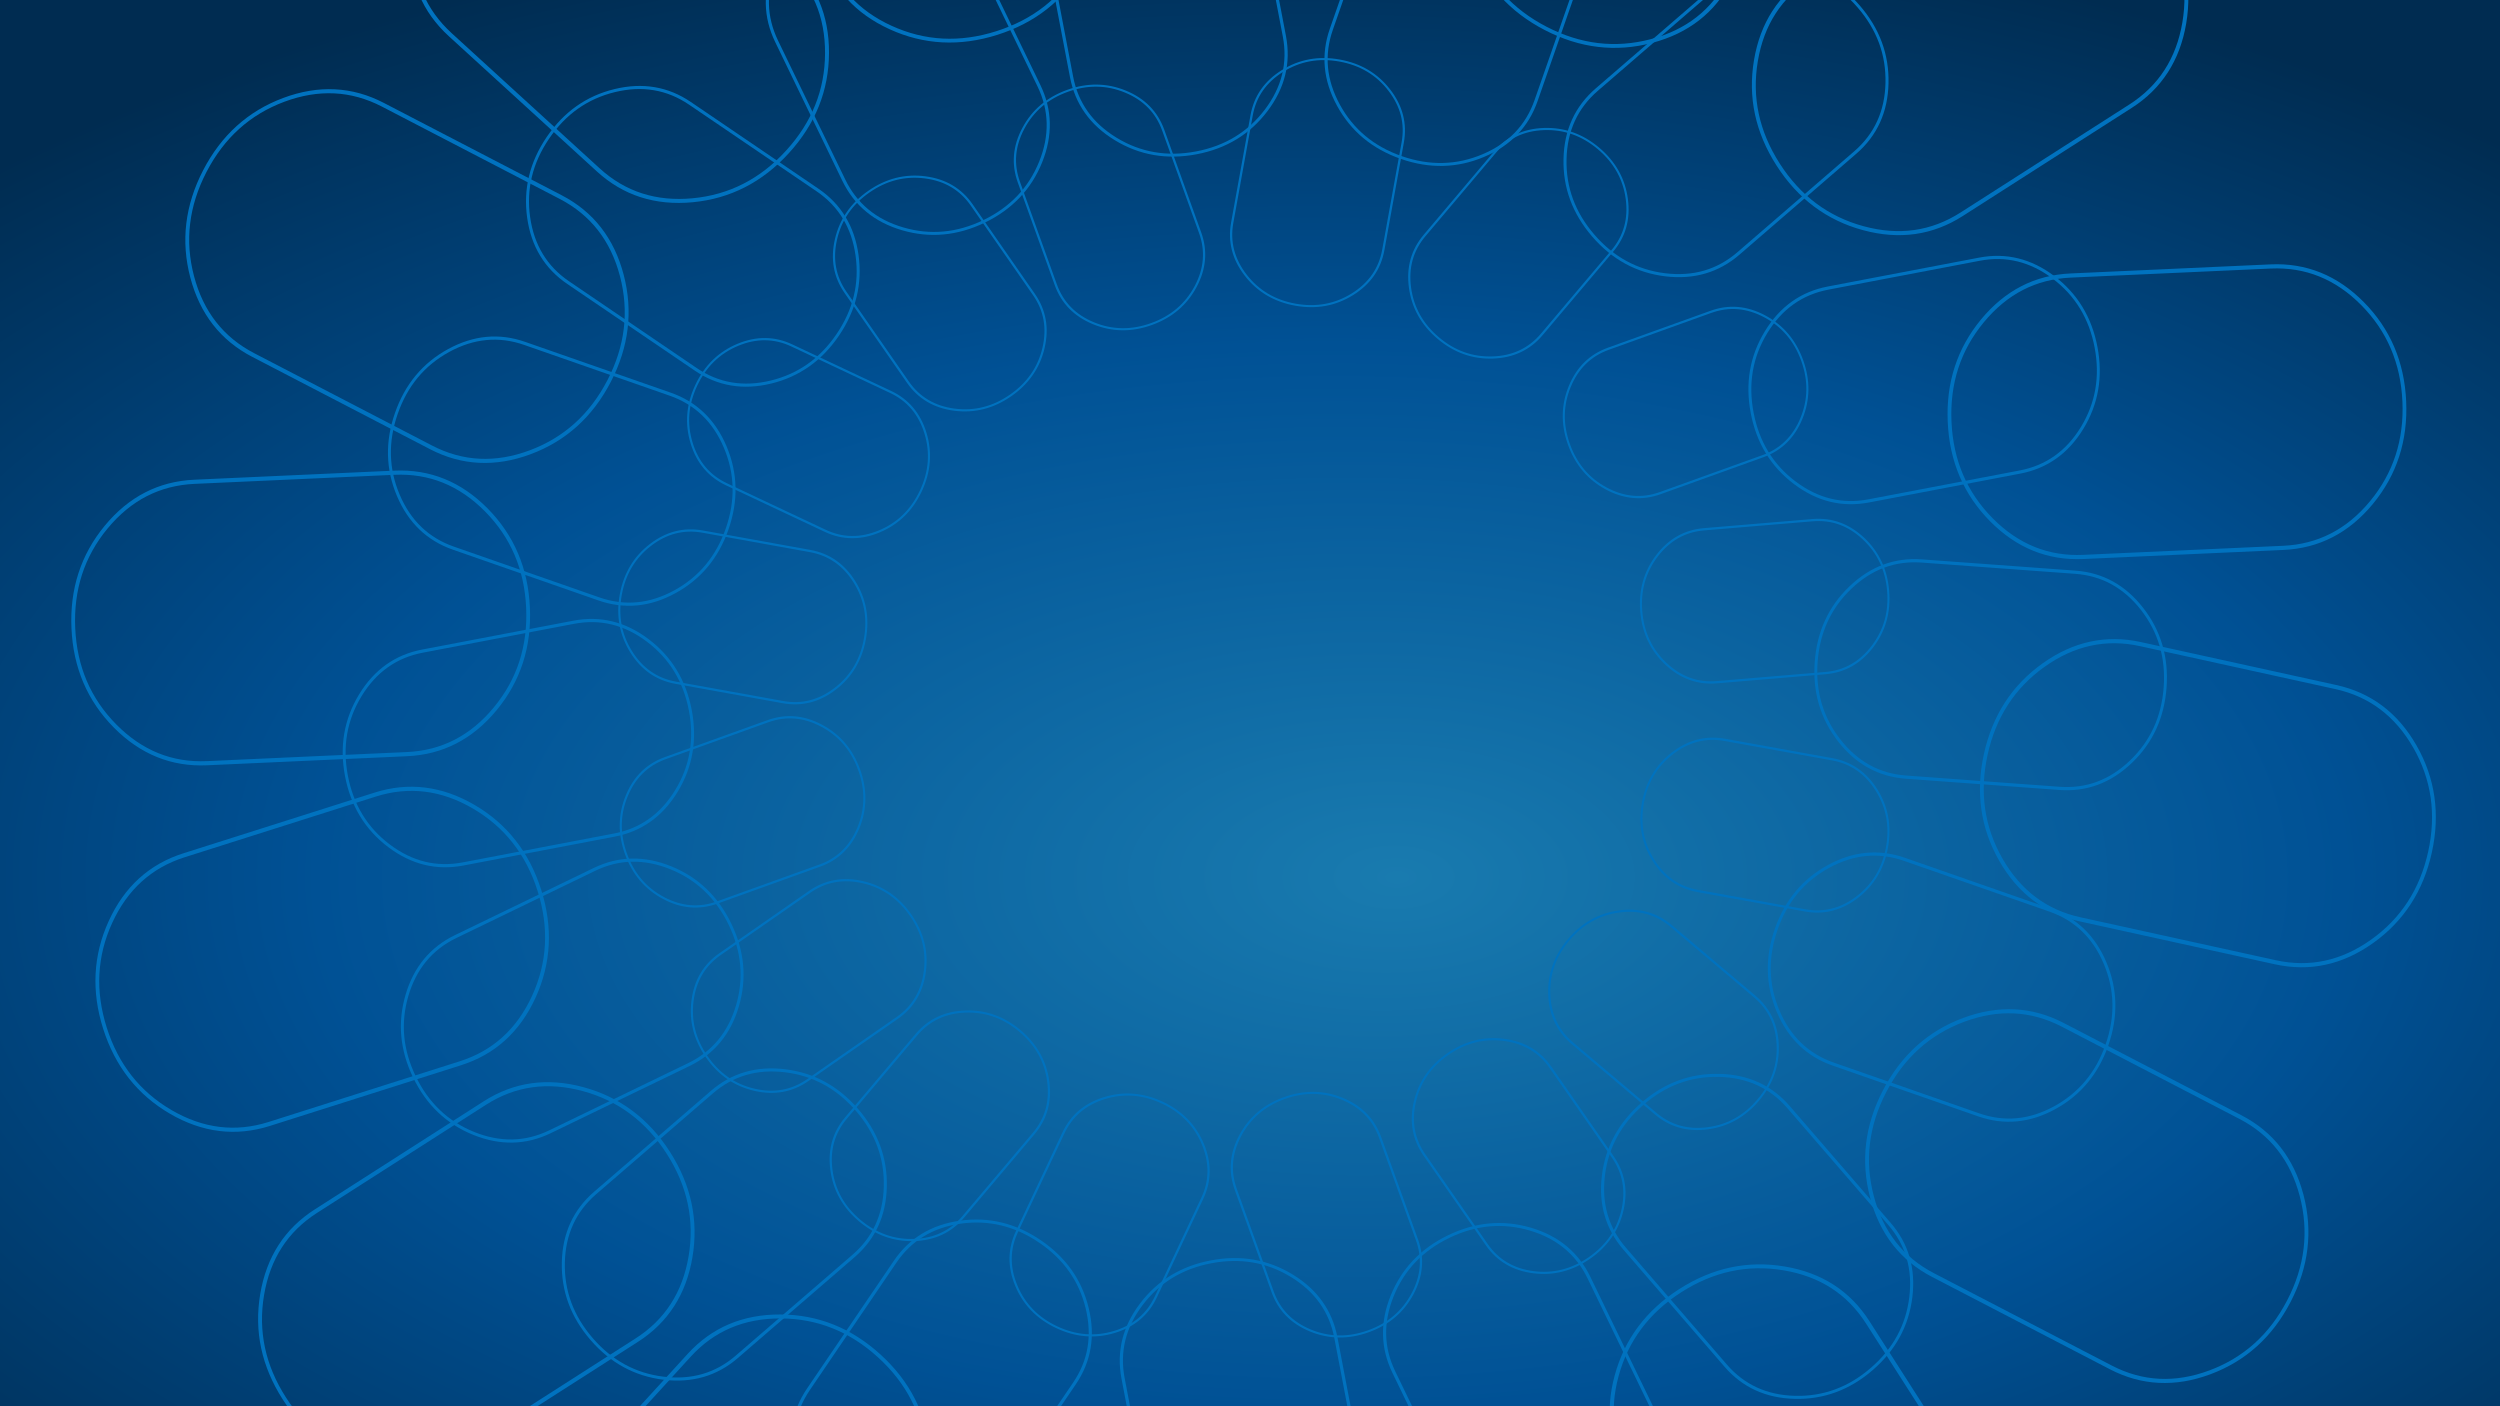 
<svg xmlns="http://www.w3.org/2000/svg" version="1.1" xmlns:xlink="http://www.w3.org/1999/xlink" preserveAspectRatio="none" x="0px" y="0px" width="1920px" height="1080px" viewBox="0 0 1920 1080">
<defs>
<radialGradient id="Gradient_1" gradientUnits="userSpaceOnUse" cx="0" cy="0" r="1427.688" fx="95.179" fy="-1.1656086180384578e-14" gradientTransform="matrix( 1, 0, 0, 0.526, 978.65,673.8) " spreadMethod="pad">
<stop  offset="0%" stop-color="#197BAF"/>

<stop  offset="54.51%" stop-color="#005195"/>

<stop  offset="100%" stop-color="#002C51"/>
</radialGradient>

<filter id="Filter_1" x="-20%" y="-20%" width="140%" height="140%" color-interpolation-filters="sRGB">
<feColorMatrix in="SourceGraphic" type="matrix" values="0.86 0 0 0 0.141 0 0.86 0 0 0.141 0 0 0.86 0 0.141 0 0 0 1 0" result="result1"/>
</filter>

<filter id="Filter_2" x="-20%" y="-20%" width="140%" height="140%" color-interpolation-filters="sRGB">
<feColorMatrix in="SourceGraphic" type="matrix" values="0.34 0 0 0 0 0 1 0 0 0 0 0 0.03 0 0 0 0 0 1 0" result="result1"/>
</filter>

<g id="Layer2_0_FILL">
<path fill="url(#Gradient_1)" stroke="none" d="
M 1920 1080
L 1920 0 0 0 0 1080 1920 1080 Z"/>
</g>

<path id="Rounded_Rect_0_Layer0_0_1_STROKES" stroke="#0072BF" stroke-width="4" stroke-linejoin="round" stroke-linecap="round" fill="none" d="
M 135.35 0
L 347.95 0
Q 404 0 443.65 39.65 483.3 79.3 483.3 135.35 483.3 191.4 443.65 231.05 404 270.7 347.95 270.7
L 135.35 270.7
Q 79.3 270.7 39.65 231.05 0 191.4 0 135.35 0 79.3 39.65 39.65 79.3 0 135.35 0 Z"/>
</defs>

<g transform="matrix( 1, 0, 0, 1, 0,0) ">
<use xlink:href="#Layer2_0_FILL"/>
</g>

<g transform="matrix( 0.866, 0, 0, 0.866, 460.8,36.05) ">
<g transform="matrix( -0.081, 0.448, -0.495, -0.089, 722.85,24.1) ">
<g transform="matrix( 1, 0, 0, 1, 0,0) ">
<use xlink:href="#Rounded_Rect_0_Layer0_0_1_STROKES"/>
</g>
</g>

<g transform="matrix( 0.154, 0.428, -0.473, 0.17, 478.65,15.9) ">
<g transform="matrix( 1, 0, 0, 1, 0,0) ">
<use xlink:href="#Rounded_Rect_0_Layer0_0_1_STROKES"/>
</g>
</g>

<g transform="matrix( 0.26, 0.374, -0.413, 0.287, 294.4,89.45) ">
<g transform="matrix( 1, 0, 0, 1, 0,0) ">
<use xlink:href="#Rounded_Rect_0_Layer0_0_1_STROKES"/>
</g>
</g>

<g transform="matrix( 0.412, 0.194, -0.214, 0.455, 114.35,238.45) ">
<g transform="matrix( 1, 0, 0, 1, 0,0) ">
<use xlink:href="#Rounded_Rect_0_Layer0_0_1_STROKES"/>
</g>
</g>

<g transform="matrix( 0.448, 0.081, -0.089, 0.495, 30.45,418.85) ">
<g transform="matrix( 1, 0, 0, 1, 0,0) ">
<use xlink:href="#Rounded_Rect_0_Layer0_0_1_STROKES"/>
</g>
</g>

<g transform="matrix( 0.428, -0.154, 0.17, 0.473, 0,651.55) ">
<g transform="matrix( 1, 0, 0, 1, 0,0) ">
<use xlink:href="#Rounded_Rect_0_Layer0_0_1_STROKES"/>
</g>
</g>

<g transform="matrix( -0.374, 0.26, -0.287, -0.413, 314.3,825.85) ">
<g transform="matrix( 1, 0, 0, 1, 0,0) ">
<use xlink:href="#Rounded_Rect_0_Layer0_0_1_STROKES"/>
</g>
</g>

<g transform="matrix( -0.294, 0.348, -0.384, -0.324, 424.4,916.5) ">
<g transform="matrix( 1, 0, 0, 1, 0,0) ">
<use xlink:href="#Rounded_Rect_0_Layer0_0_1_STROKES"/>
</g>
</g>

<g transform="matrix( -0.194, 0.412, -0.455, -0.214, 560.4,965.25) ">
<g transform="matrix( 1, 0, 0, 1, 0,0) ">
<use xlink:href="#Rounded_Rect_0_Layer0_0_1_STROKES"/>
</g>
</g>

<g transform="matrix( 0.154, 0.428, -0.473, 0.17, 671,909.15) ">
<g transform="matrix( 1, 0, 0, 1, 0,0) ">
<use xlink:href="#Rounded_Rect_0_Layer0_0_1_STROKES"/>
</g>
</g>

<g transform="matrix( 0.26, 0.374, -0.413, 0.287, 807.75,854.35) ">
<g transform="matrix( 1, 0, 0, 1, 0,0) ">
<use xlink:href="#Rounded_Rect_0_Layer0_0_1_STROKES"/>
</g>
</g>

<g transform="matrix( 0.348, 0.294, -0.324, 0.384, 902.9,739.8) ">
<g transform="matrix( 1, 0, 0, 1, 0,0) ">
<use xlink:href="#Rounded_Rect_0_Layer0_0_1_STROKES"/>
</g>
</g>

<g transform="matrix( 0.448, 0.081, -0.089, 0.495, 936.9,603.55) ">
<g transform="matrix( 1, 0, 0, 1, 0,0) ">
<use xlink:href="#Rounded_Rect_0_Layer0_0_1_STROKES"/>
</g>
</g>

<g transform="matrix( 0.453, -0.038, 0.042, 0.501, 917.75,432.9) ">
<g transform="matrix( 1, 0, 0, 1, 0,0) ">
<use xlink:href="#Rounded_Rect_0_Layer0_0_1_STROKES"/>
</g>
</g>

<g transform="matrix( 0.428, -0.154, 0.17, 0.473, 836.3,288.5) ">
<g transform="matrix( 1, 0, 0, 1, 0,0) ">
<use xlink:href="#Rounded_Rect_0_Layer0_0_1_STROKES"/>
</g>
</g>

<g transform="matrix( 0.294, -0.348, 0.384, 0.324, 691.45,214.35) ">
<g transform="matrix( 1, 0, 0, 1, 0,0) ">
<use xlink:href="#Rounded_Rect_0_Layer0_0_1_STROKES"/>
</g>
</g>
</g>

<g transform="matrix( 1.208, 0.191, -0.191, 1.208, 374.95,-272.9) ">
<g transform="matrix( -0.081, 0.448, -0.495, -0.089, 722.85,24.1) ">
<g transform="matrix( 1, 0, 0, 1, 0,0) ">
<use filter="url(#Filter_1)" xlink:href="#Rounded_Rect_0_Layer0_0_1_STROKES"/>
</g>
</g>

<g transform="matrix( 0.154, 0.428, -0.473, 0.17, 478.65,15.9) ">
<g transform="matrix( 1, 0, 0, 1, 0,0) ">
<use filter="url(#Filter_1)" xlink:href="#Rounded_Rect_0_Layer0_0_1_STROKES"/>
</g>
</g>

<g transform="matrix( 0.26, 0.374, -0.413, 0.287, 294.4,89.45) ">
<g transform="matrix( 1, 0, 0, 1, 0,0) ">
<use filter="url(#Filter_1)" xlink:href="#Rounded_Rect_0_Layer0_0_1_STROKES"/>
</g>
</g>

<g transform="matrix( 0.412, 0.194, -0.214, 0.455, 114.35,238.45) ">
<g transform="matrix( 1, 0, 0, 1, 0,0) ">
<use filter="url(#Filter_1)" xlink:href="#Rounded_Rect_0_Layer0_0_1_STROKES"/>
</g>
</g>

<g transform="matrix( 0.448, 0.081, -0.089, 0.495, 30.45,418.85) ">
<g transform="matrix( 1, 0, 0, 1, 0,0) ">
<use filter="url(#Filter_1)" xlink:href="#Rounded_Rect_0_Layer0_0_1_STROKES"/>
</g>
</g>

<g transform="matrix( 0.428, -0.154, 0.17, 0.473, 0,651.55) ">
<g transform="matrix( 1, 0, 0, 1, 0,0) ">
<use filter="url(#Filter_1)" xlink:href="#Rounded_Rect_0_Layer0_0_1_STROKES"/>
</g>
</g>

<g transform="matrix( -0.374, 0.26, -0.287, -0.413, 314.3,825.85) ">
<g transform="matrix( 1, 0, 0, 1, 0,0) ">
<use filter="url(#Filter_1)" xlink:href="#Rounded_Rect_0_Layer0_0_1_STROKES"/>
</g>
</g>

<g transform="matrix( -0.294, 0.348, -0.384, -0.324, 424.4,916.5) ">
<g transform="matrix( 1, 0, 0, 1, 0,0) ">
<use filter="url(#Filter_1)" xlink:href="#Rounded_Rect_0_Layer0_0_1_STROKES"/>
</g>
</g>

<g transform="matrix( -0.194, 0.412, -0.455, -0.214, 560.4,965.25) ">
<g transform="matrix( 1, 0, 0, 1, 0,0) ">
<use filter="url(#Filter_1)" xlink:href="#Rounded_Rect_0_Layer0_0_1_STROKES"/>
</g>
</g>

<g transform="matrix( 0.154, 0.428, -0.473, 0.17, 671,909.15) ">
<g transform="matrix( 1, 0, 0, 1, 0,0) ">
<use filter="url(#Filter_1)" xlink:href="#Rounded_Rect_0_Layer0_0_1_STROKES"/>
</g>
</g>

<g transform="matrix( 0.26, 0.374, -0.413, 0.287, 807.75,854.35) ">
<g transform="matrix( 1, 0, 0, 1, 0,0) ">
<use filter="url(#Filter_1)" xlink:href="#Rounded_Rect_0_Layer0_0_1_STROKES"/>
</g>
</g>

<g transform="matrix( 0.348, 0.294, -0.324, 0.384, 902.9,739.8) ">
<g transform="matrix( 1, 0, 0, 1, 0,0) ">
<use filter="url(#Filter_1)" xlink:href="#Rounded_Rect_0_Layer0_0_1_STROKES"/>
</g>
</g>

<g transform="matrix( 0.448, 0.081, -0.089, 0.495, 936.9,603.55) ">
<g transform="matrix( 1, 0, 0, 1, 0,0) ">
<use filter="url(#Filter_1)" xlink:href="#Rounded_Rect_0_Layer0_0_1_STROKES"/>
</g>
</g>

<g transform="matrix( 0.453, -0.038, 0.042, 0.501, 917.75,432.9) ">
<g transform="matrix( 1, 0, 0, 1, 0,0) ">
<use filter="url(#Filter_1)" xlink:href="#Rounded_Rect_0_Layer0_0_1_STROKES"/>
</g>
</g>

<g transform="matrix( 0.428, -0.154, 0.17, 0.473, 836.3,288.5) ">
<g transform="matrix( 1, 0, 0, 1, 0,0) ">
<use filter="url(#Filter_1)" xlink:href="#Rounded_Rect_0_Layer0_0_1_STROKES"/>
</g>
</g>

<g transform="matrix( 0.294, -0.348, 0.384, 0.324, 691.45,214.35) ">
<g transform="matrix( 1, 0, 0, 1, 0,0) ">
<use filter="url(#Filter_1)" xlink:href="#Rounded_Rect_0_Layer0_0_1_STROKES"/>
</g>
</g>
</g>

<g transform="matrix( 1.519, 0.47, -0.47, 1.519, 357.7,-615.25) ">
<g transform="matrix( -0.081, 0.448, -0.495, -0.089, 722.85,24.1) ">
<g transform="matrix( 1, 0, 0, 1, 0,0) ">
<use filter="url(#Filter_2)" xlink:href="#Rounded_Rect_0_Layer0_0_1_STROKES"/>
</g>
</g>

<g transform="matrix( 0.154, 0.428, -0.473, 0.17, 478.65,15.9) ">
<g transform="matrix( 1, 0, 0, 1, 0,0) ">
<use filter="url(#Filter_2)" xlink:href="#Rounded_Rect_0_Layer0_0_1_STROKES"/>
</g>
</g>

<g transform="matrix( 0.26, 0.374, -0.413, 0.287, 294.4,89.45) ">
<g transform="matrix( 1, 0, 0, 1, 0,0) ">
<use filter="url(#Filter_2)" xlink:href="#Rounded_Rect_0_Layer0_0_1_STROKES"/>
</g>
</g>

<g transform="matrix( 0.412, 0.194, -0.214, 0.455, 114.35,238.45) ">
<g transform="matrix( 1, 0, 0, 1, 0,0) ">
<use filter="url(#Filter_2)" xlink:href="#Rounded_Rect_0_Layer0_0_1_STROKES"/>
</g>
</g>

<g transform="matrix( 0.448, 0.081, -0.089, 0.495, 30.45,418.85) ">
<g transform="matrix( 1, 0, 0, 1, 0,0) ">
<use filter="url(#Filter_2)" xlink:href="#Rounded_Rect_0_Layer0_0_1_STROKES"/>
</g>
</g>

<g transform="matrix( 0.428, -0.154, 0.17, 0.473, 0,651.55) ">
<g transform="matrix( 1, 0, 0, 1, 0,0) ">
<use filter="url(#Filter_2)" xlink:href="#Rounded_Rect_0_Layer0_0_1_STROKES"/>
</g>
</g>

<g transform="matrix( -0.374, 0.26, -0.287, -0.413, 314.3,825.85) ">
<g transform="matrix( 1, 0, 0, 1, 0,0) ">
<use filter="url(#Filter_2)" xlink:href="#Rounded_Rect_0_Layer0_0_1_STROKES"/>
</g>
</g>

<g transform="matrix( -0.294, 0.348, -0.384, -0.324, 424.4,916.5) ">
<g transform="matrix( 1, 0, 0, 1, 0,0) ">
<use filter="url(#Filter_2)" xlink:href="#Rounded_Rect_0_Layer0_0_1_STROKES"/>
</g>
</g>

<g transform="matrix( -0.194, 0.412, -0.455, -0.214, 560.4,965.25) ">
<g transform="matrix( 1, 0, 0, 1, 0,0) ">
<use filter="url(#Filter_2)" xlink:href="#Rounded_Rect_0_Layer0_0_1_STROKES"/>
</g>
</g>

<g transform="matrix( 0.154, 0.428, -0.473, 0.17, 671,909.15) ">
<g transform="matrix( 1, 0, 0, 1, 0,0) ">
<use filter="url(#Filter_2)" xlink:href="#Rounded_Rect_0_Layer0_0_1_STROKES"/>
</g>
</g>

<g transform="matrix( 0.26, 0.374, -0.413, 0.287, 807.75,854.35) ">
<g transform="matrix( 1, 0, 0, 1, 0,0) ">
<use filter="url(#Filter_2)" xlink:href="#Rounded_Rect_0_Layer0_0_1_STROKES"/>
</g>
</g>

<g transform="matrix( 0.348, 0.294, -0.324, 0.384, 902.9,739.8) ">
<g transform="matrix( 1, 0, 0, 1, 0,0) ">
<use filter="url(#Filter_2)" xlink:href="#Rounded_Rect_0_Layer0_0_1_STROKES"/>
</g>
</g>

<g transform="matrix( 0.448, 0.081, -0.089, 0.495, 936.9,603.55) ">
<g transform="matrix( 1, 0, 0, 1, 0,0) ">
<use filter="url(#Filter_2)" xlink:href="#Rounded_Rect_0_Layer0_0_1_STROKES"/>
</g>
</g>

<g transform="matrix( 0.453, -0.038, 0.042, 0.501, 917.75,432.9) ">
<g transform="matrix( 1, 0, 0, 1, 0,0) ">
<use filter="url(#Filter_2)" xlink:href="#Rounded_Rect_0_Layer0_0_1_STROKES"/>
</g>
</g>

<g transform="matrix( 0.428, -0.154, 0.17, 0.473, 836.3,288.5) ">
<g transform="matrix( 1, 0, 0, 1, 0,0) ">
<use filter="url(#Filter_2)" xlink:href="#Rounded_Rect_0_Layer0_0_1_STROKES"/>
</g>
</g>

<g transform="matrix( 0.294, -0.348, 0.384, 0.324, 691.45,214.35) ">
<g transform="matrix( 1, 0, 0, 1, 0,0) ">
<use filter="url(#Filter_2)" xlink:href="#Rounded_Rect_0_Layer0_0_1_STROKES"/>
</g>
</g>
</g>
</svg>
